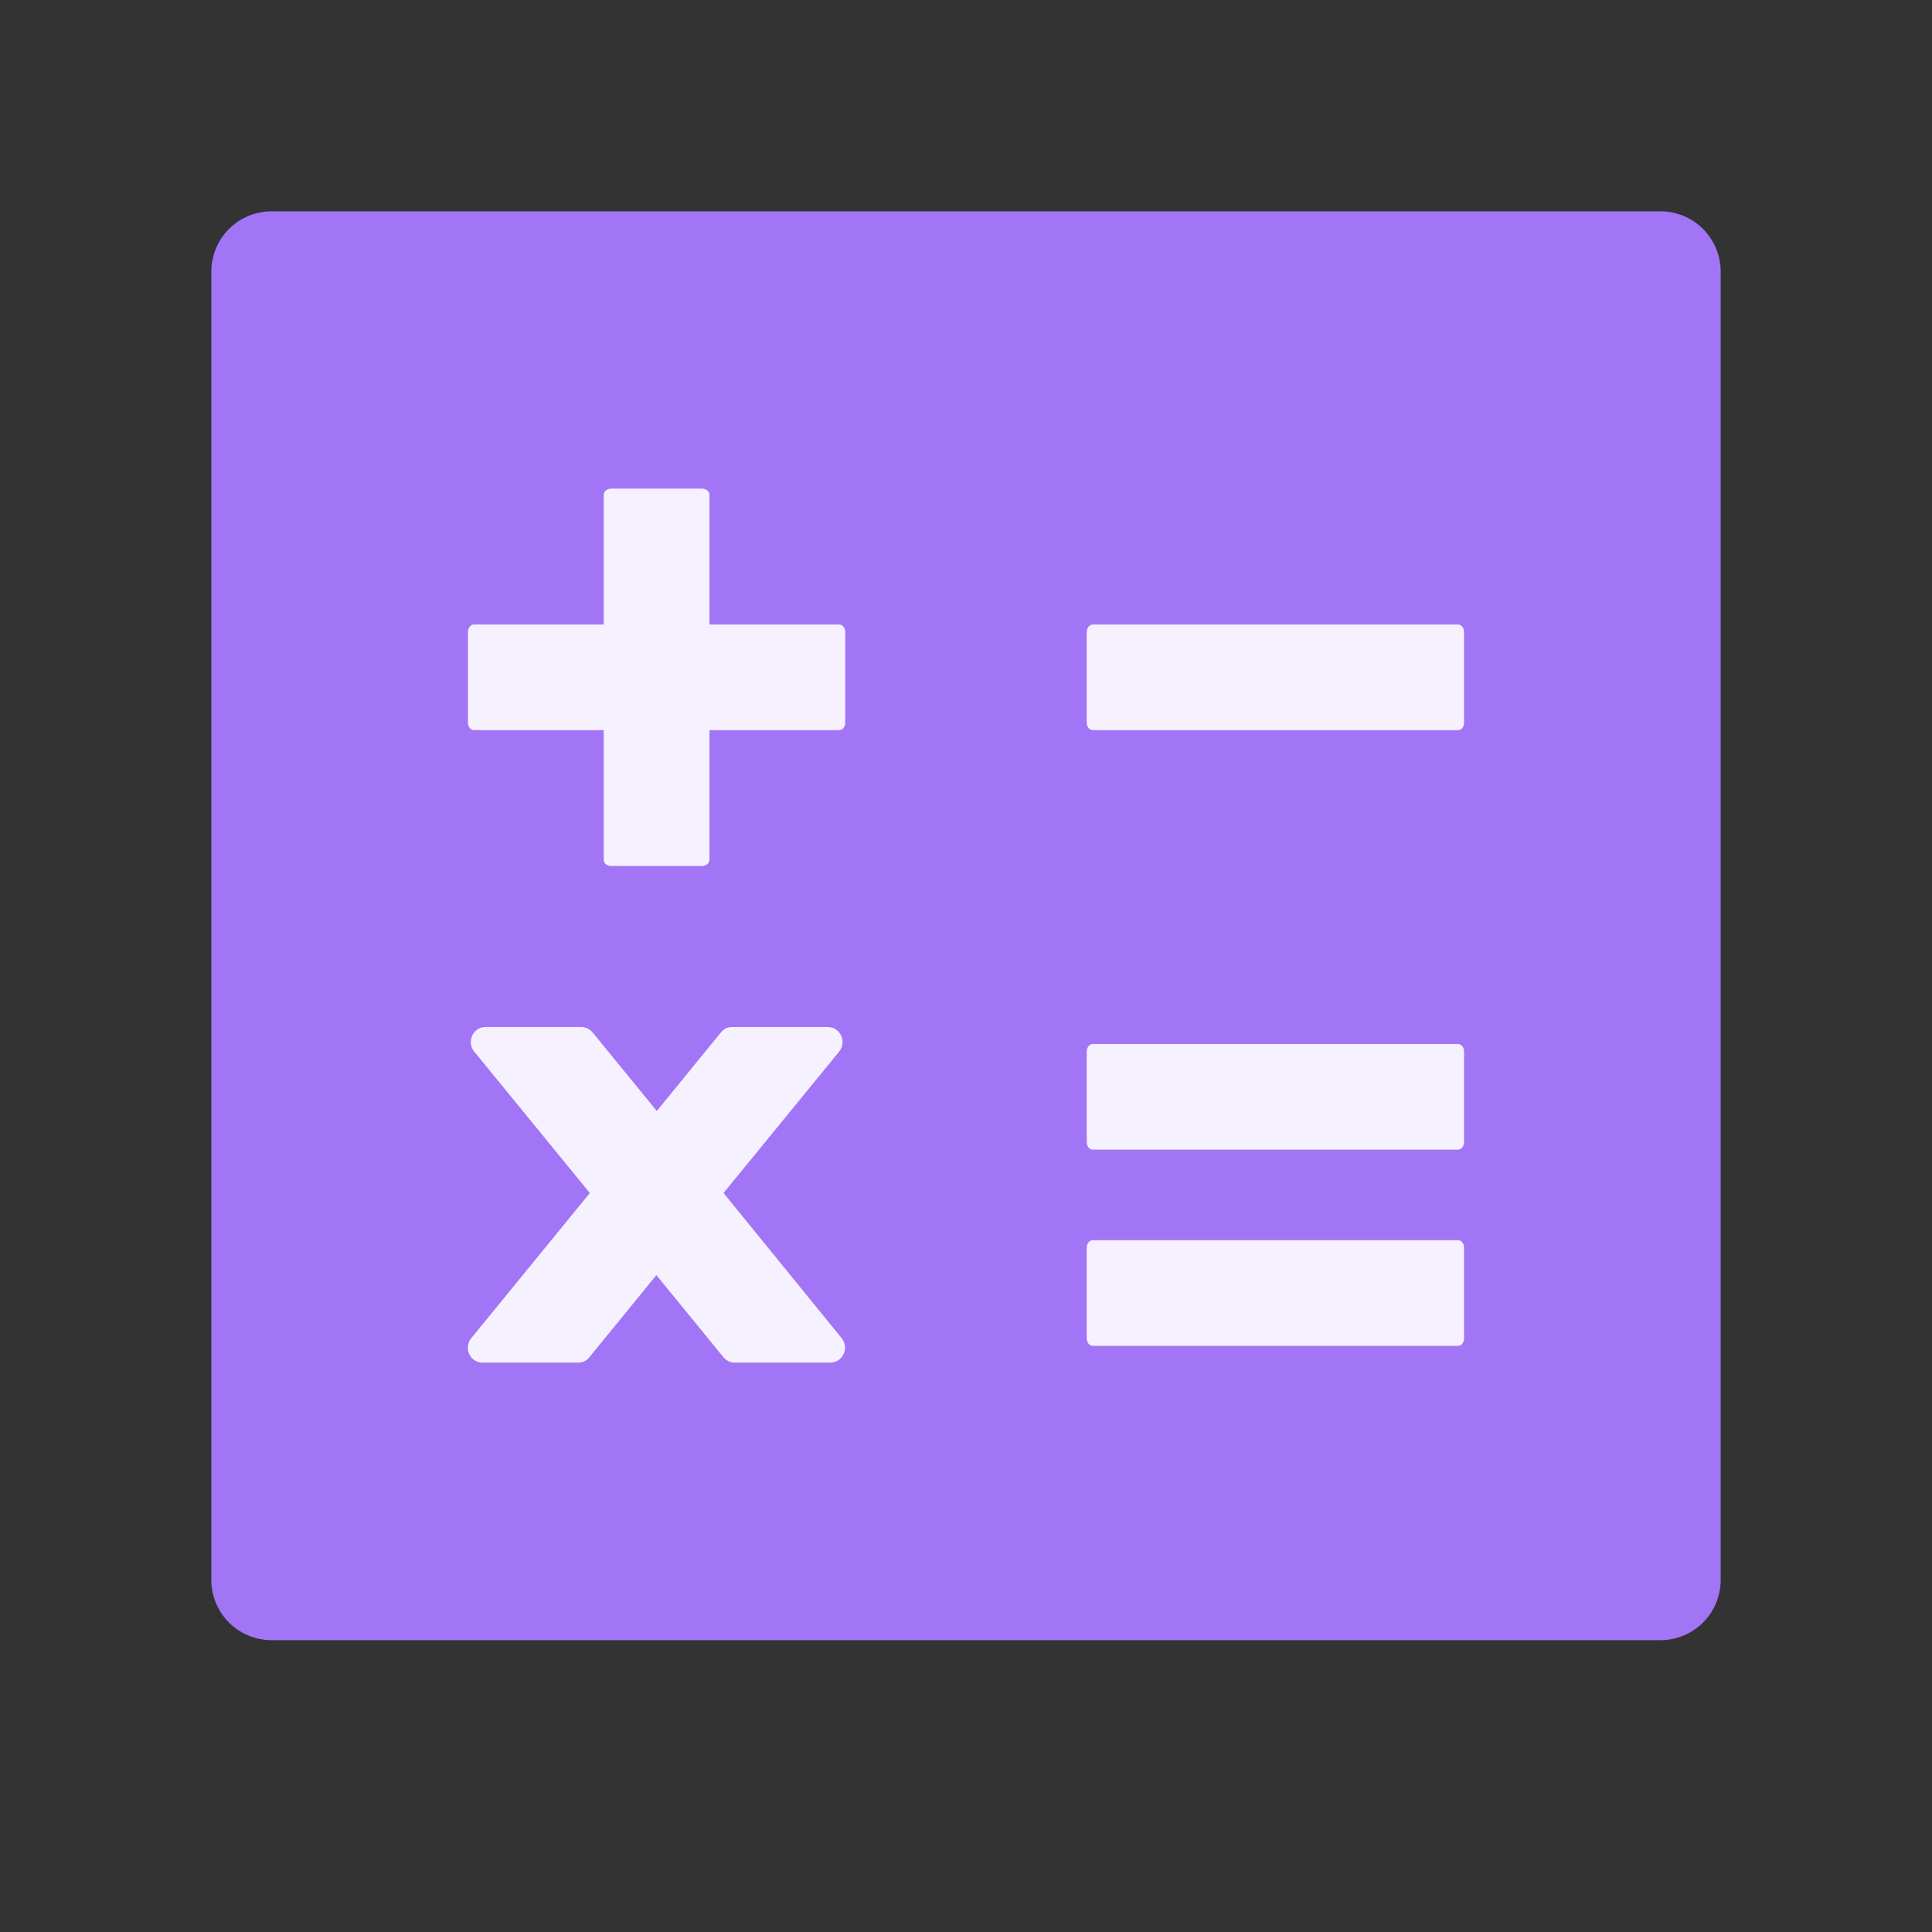 <?xml version="1.0" encoding="UTF-8"?>
<svg width="24px" height="24px" viewBox="0 0 24 24" version="1.1" xmlns="http://www.w3.org/2000/svg" xmlns:xlink="http://www.w3.org/1999/xlink">
    <rect x="0" y="0" width="24" height="24" fill="#333333" stroke="none"/>
    <title>客资中心</title>
    <g id="页面-1" stroke="none" stroke-width="1" fill="none" fill-rule="evenodd">
        <g id="管理员工作台" transform="translate(-682, -694)" fill-rule="nonzero">
            <g id="总销售额备份-6" transform="translate(432, 672)">
                <g id="编组-3" transform="translate(30, 22)">
                    <g id="客资中心" transform="translate(220, 0)">
                        <g id="编组-11" transform="translate(2.625, 2.625)">
                            <path d="M18,0 L0.75,0 C0.335,0 0,0.335 0,0.75 L0,17 C0,17.415 0.335,17.75 0.75,17.75 L18,17.75 C18.415,17.75 18.75,17.415 18.75,17 L18.75,0.75 C18.75,0.335 18.415,0 18,0 Z" id="形状" fill="#A175F6"></path>
                            <path d="M3.263,6.445 L4.875,6.445 L4.875,8.058 C4.875,8.1 4.917,8.133 4.969,8.133 L6.094,8.133 C6.145,8.133 6.188,8.1 6.188,8.055 L6.188,6.445 L7.8,6.445 C7.842,6.445 7.875,6.403 7.875,6.352 L7.875,5.227 C7.875,5.175 7.842,5.133 7.798,5.133 L6.188,5.133 L6.188,3.52 C6.188,3.478 6.145,3.445 6.094,3.445 L4.969,3.445 C4.917,3.445 4.875,3.478 4.875,3.52 L4.875,5.133 L3.263,5.133 C3.22,5.133 3.188,5.175 3.188,5.227 L3.188,6.352 C3.188,6.403 3.22,6.445 3.263,6.445 Z" id="路径" fill="#F6F1FF"></path>
                            <path d="M6.363,12.195 L7.798,10.44 C7.898,10.318 7.814,10.133 7.659,10.133 L6.469,10.133 C6.415,10.133 6.363,10.156 6.33,10.201 L5.534,11.176 L4.737,10.201 C4.702,10.159 4.65,10.133 4.598,10.133 L3.405,10.133 C3.251,10.133 3.166,10.318 3.267,10.44 L4.702,12.195 L3.232,13.995 C3.129,14.117 3.213,14.302 3.368,14.302 L4.559,14.302 C4.612,14.302 4.664,14.279 4.697,14.234 L5.529,13.215 L6.361,14.234 C6.396,14.277 6.448,14.302 6.499,14.302 L7.69,14.302 C7.845,14.302 7.929,14.117 7.828,13.995 L6.363,12.195 Z" id="路径" fill="#F6F1FF"></path>
                            <path d="M10.95,6.445 L15.488,6.445 C15.53,6.445 15.562,6.403 15.562,6.352 L15.562,5.227 C15.562,5.175 15.53,5.133 15.485,5.133 L10.95,5.133 C10.908,5.133 10.875,5.175 10.875,5.227 L10.875,6.352 C10.875,6.403 10.908,6.445 10.95,6.445 Z" id="路径" fill="#F6F1FF"></path>
                            <path d="M10.95,11.656 L15.488,11.656 C15.53,11.656 15.562,11.614 15.562,11.562 L15.562,10.438 C15.562,10.386 15.53,10.344 15.485,10.344 L10.95,10.344 C10.908,10.344 10.875,10.386 10.875,10.438 L10.875,11.562 C10.875,11.614 10.908,11.656 10.95,11.656 Z" id="路径" fill="#F6F1FF"></path>
                            <path d="M10.95,14.094 L15.488,14.094 C15.53,14.094 15.562,14.052 15.562,14 L15.562,12.875 C15.562,12.823 15.53,12.781 15.485,12.781 L10.95,12.781 C10.908,12.781 10.875,12.823 10.875,12.875 L10.875,14 C10.875,14.052 10.908,14.094 10.95,14.094 Z" id="路径" fill="#F6F1FF"></path>
                        </g>
                    </g>
                </g>
            </g>
        </g>
    </g>
</svg>